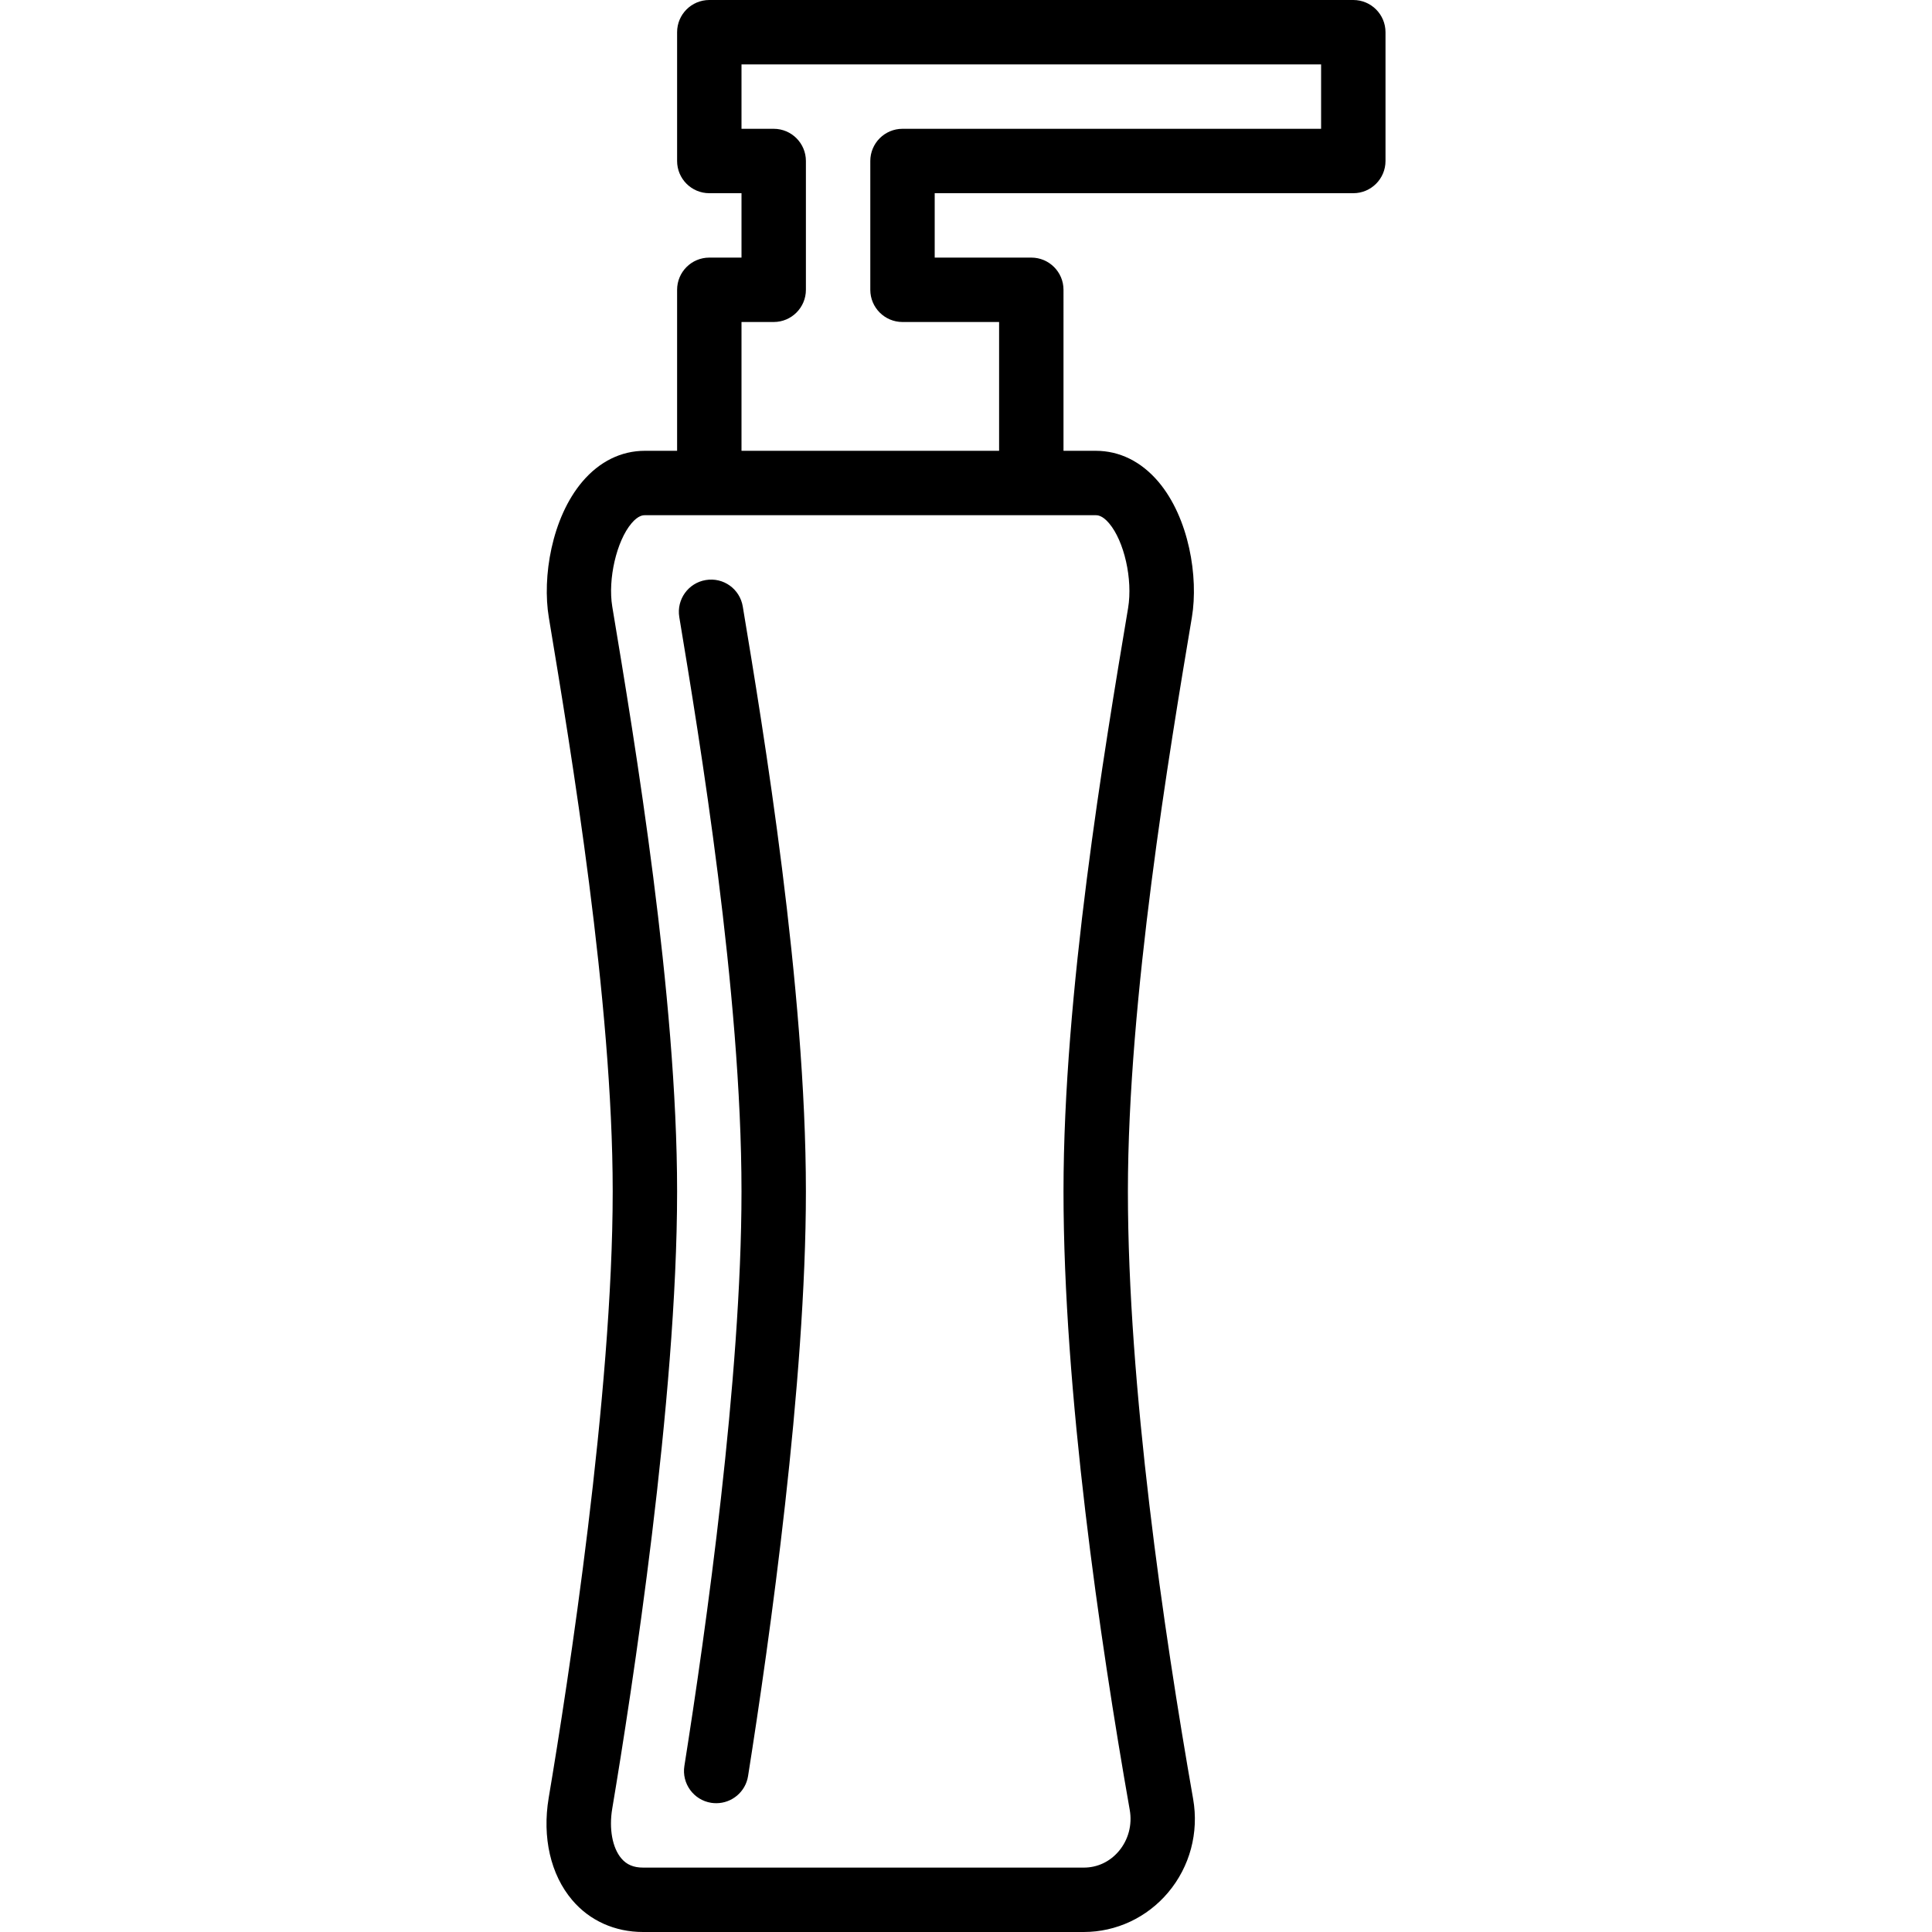 <?xml version="1.0" encoding="iso-8859-1"?>
<!-- Generator: Adobe Illustrator 19.0.0, SVG Export Plug-In . SVG Version: 6.00 Build 0)  -->
<svg version="1.1" id="Layer_1" xmlns="http://www.w3.org/2000/svg" xmlns:xlink="http://www.w3.org/1999/xlink" x="0px" y="0px"
	 viewBox="0 0 30 30" style="enable-background:new 0 0 30 30;" xml:space="preserve">
<g>
	<g>
		<path d="M10.627,27.422c-0.043,0.273,0.144,0.529,0.416,0.572C11.069,27.998,11.096,28,11.122,28c0.242,0,0.455-0.175,0.494-0.422
			c0.335-2.116,0.898-6.109,0.898-9.078c0-3.174-0.661-7.164-0.98-9.081c-0.045-0.273-0.3-0.458-0.575-0.412
			c-0.272,0.045-0.456,0.303-0.411,0.575c0.314,1.891,0.966,5.826,0.966,8.918C11.514,21.4,10.958,25.334,10.627,27.422z M21.014,0
			h-10c-0.276,0-0.5,0.224-0.5,0.5v2c0,0.276,0.224,0.5,0.5,0.5h0.5v1h-0.5c-0.276,0-0.5,0.224-0.5,0.5V7h-0.5
			C9.645,7,9.309,7.166,9.043,7.479C8.565,8.043,8.418,8.964,8.522,9.587c0.346,2.083,0.992,5.961,0.992,8.913
			c0,3.149-0.694,7.635-0.994,9.417c-0.103,0.614,0.03,1.192,0.364,1.586C9.155,29.824,9.547,30,9.986,30h6.842
			c0.505,0,0.983-0.224,1.311-0.614c0.338-0.401,0.479-0.93,0.388-1.451c-0.462-2.633-1.013-6.408-1.013-9.435
			c0-2.99,0.644-6.83,0.994-8.918c0.103-0.618-0.043-1.538-0.521-2.102C17.72,7.166,17.384,7,17.014,7h-0.5V4.5
			c0-0.276-0.224-0.5-0.5-0.5h-1.5V3h6.5c0.276,0,0.5-0.224,0.5-0.5v-2C21.514,0.224,21.29,0,21.014,0z M17.014,8
			c0.025,0,0.103,0,0.209,0.127c0.232,0.274,0.369,0.865,0.294,1.315c-0.375,2.239-1.003,5.985-1.003,9.058
			c0,3.099,0.559,6.936,1.029,9.607c0.04,0.229-0.022,0.461-0.168,0.635C17.235,28.909,17.041,29,16.829,29H9.987
			c-0.149,0-0.256-0.045-0.339-0.143c-0.139-0.164-0.194-0.461-0.141-0.774c0.303-1.807,1.007-6.358,1.007-9.583
			c0-3.035-0.654-6.965-1.007-9.082C9.437,8.992,9.574,8.4,9.806,8.126C9.912,8,9.989,8,10.014,8H17.014z M20.514,2h-6.5
			c-0.276,0-0.5,0.224-0.5,0.5v2c0,0.276,0.224,0.5,0.5,0.5h1.5v2h-4V5h0.5c0.276,0,0.5-0.224,0.5-0.5v-2c0-0.276-0.224-0.5-0.5-0.5
			h-0.5V1h9V2z"/>
	</g>
</g>
</svg>
